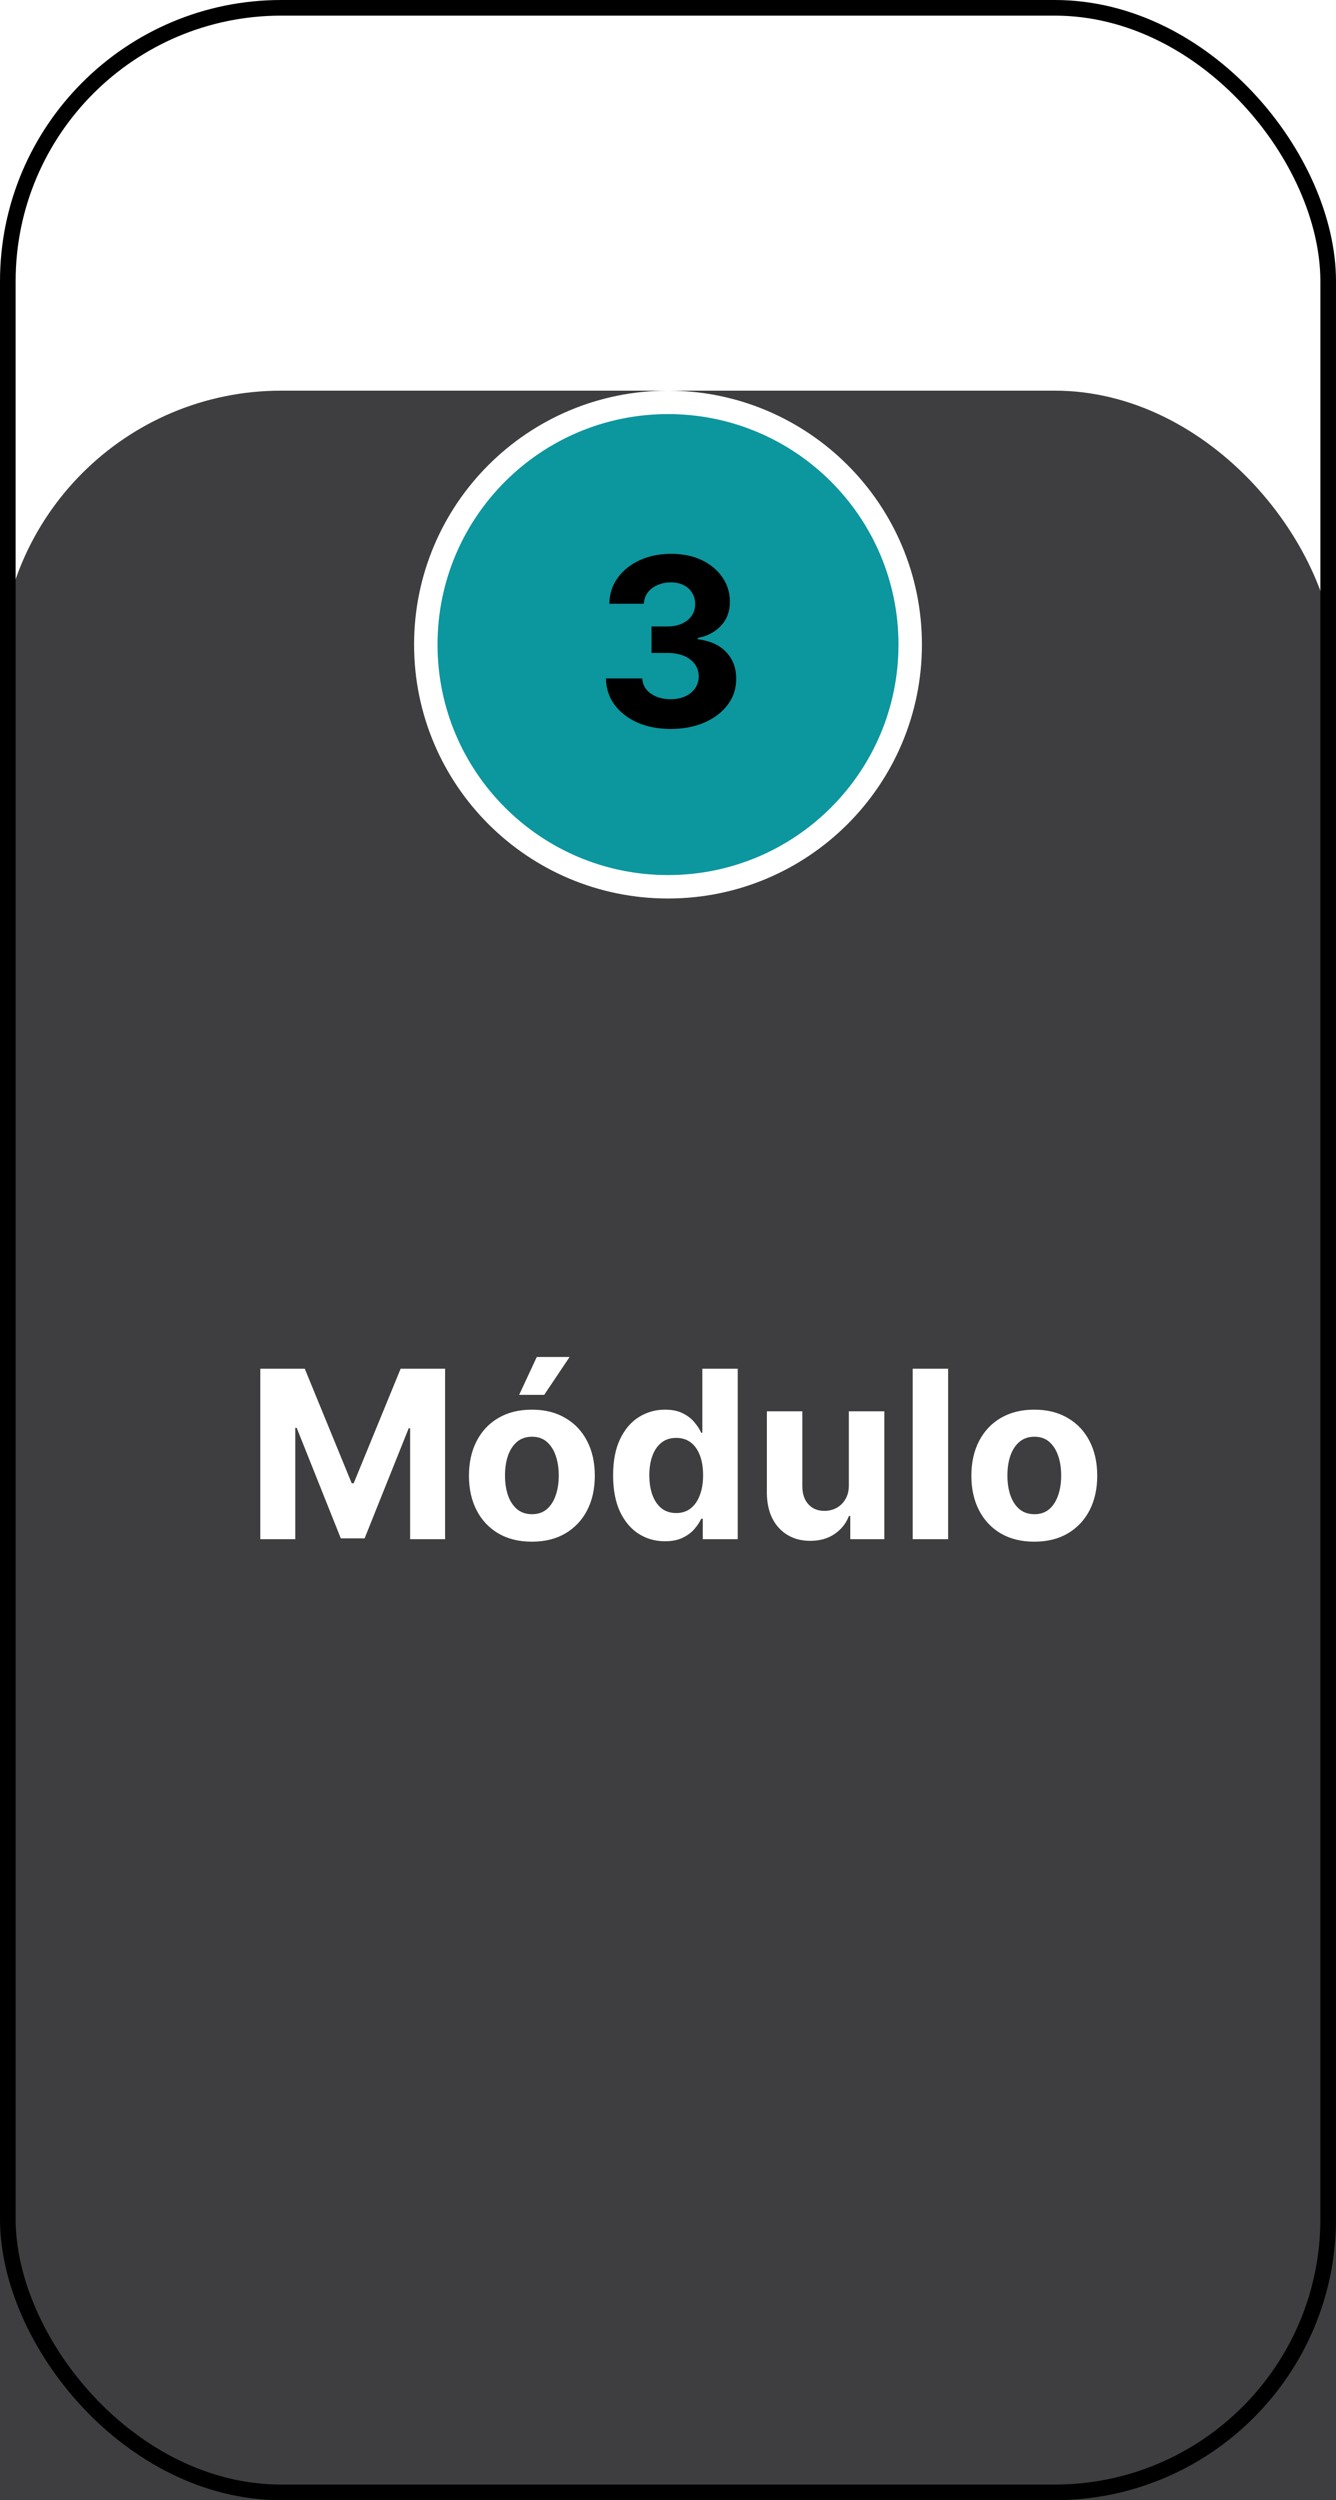 <svg width="171" height="320" viewBox="0 0 171 320" fill="none" xmlns="http://www.w3.org/2000/svg">
<path d="M112.5 81C112.5 97.316 99.493 110.5 83.5 110.5C67.507 110.5 54.5 97.316 54.5 81C54.5 64.684 67.507 51.5 83.5 51.5C99.493 51.5 112.5 64.684 112.5 81Z" fill="#00ADB5" fill-opacity="0.8" stroke="white" stroke-width="3"/>
<g filter="url(#filter0_i_0_1)">
<rect width="171" height="320" rx="36" fill="#3E3E40"/>
</g>
<rect x="1" y="1" width="169" height="318" rx="35" stroke="black" stroke-width="2"/>
<path d="M116.5 82.5C116.5 99.621 102.621 113.5 85.5 113.5C68.379 113.5 54.5 99.621 54.5 82.5C54.5 65.379 68.379 51.5 85.5 51.5C102.621 51.5 116.5 65.379 116.5 82.5Z" fill="#00ADB5" fill-opacity="0.8" stroke="white" stroke-width="3"/>
<path d="M33.318 175.182H39.007L45.016 189.841H45.271L51.28 175.182H56.969V197H52.494V182.799H52.313L46.667 196.893H43.62L37.974 182.746H37.793V197H33.318V175.182ZM68.078 197.32C66.423 197.32 64.992 196.968 63.784 196.265C62.584 195.555 61.657 194.567 61.004 193.303C60.35 192.032 60.024 190.558 60.024 188.882C60.024 187.192 60.35 185.714 61.004 184.45C61.657 183.179 62.584 182.192 63.784 181.489C64.992 180.778 66.423 180.423 68.078 180.423C69.732 180.423 71.16 180.778 72.36 181.489C73.568 182.192 74.498 183.179 75.151 184.45C75.805 185.714 76.132 187.192 76.132 188.882C76.132 190.558 75.805 192.032 75.151 193.303C74.498 194.567 73.568 195.555 72.36 196.265C71.16 196.968 69.732 197.32 68.078 197.32ZM68.099 193.804C68.852 193.804 69.48 193.591 69.985 193.165C70.489 192.732 70.869 192.142 71.124 191.396C71.387 190.651 71.519 189.802 71.519 188.85C71.519 187.898 71.387 187.05 71.124 186.304C70.869 185.558 70.489 184.969 69.985 184.536C69.48 184.102 68.852 183.886 68.099 183.886C67.339 183.886 66.7 184.102 66.181 184.536C65.67 184.969 65.283 185.558 65.02 186.304C64.764 187.05 64.636 187.898 64.636 188.85C64.636 189.802 64.764 190.651 65.02 191.396C65.283 192.142 65.67 192.732 66.181 193.165C66.7 193.591 67.339 193.804 68.099 193.804ZM66.448 178.527L68.706 173.68H72.904L69.654 178.527H66.448ZM85.112 197.266C83.87 197.266 82.744 196.947 81.735 196.308C80.734 195.661 79.938 194.713 79.349 193.463C78.766 192.206 78.475 190.665 78.475 188.839C78.475 186.964 78.777 185.406 79.381 184.163C79.985 182.913 80.787 181.979 81.788 181.361C82.797 180.736 83.901 180.423 85.102 180.423C86.018 180.423 86.781 180.58 87.392 180.892C88.01 181.197 88.507 181.581 88.884 182.043C89.267 182.497 89.558 182.945 89.757 183.385H89.896V175.182H94.424V197H89.949V194.379H89.757C89.544 194.834 89.242 195.285 88.852 195.732C88.468 196.173 87.968 196.538 87.35 196.83C86.739 197.121 85.993 197.266 85.112 197.266ZM86.551 193.655C87.282 193.655 87.9 193.456 88.404 193.058C88.916 192.653 89.306 192.089 89.576 191.364C89.853 190.64 89.992 189.791 89.992 188.818C89.992 187.845 89.857 187 89.587 186.283C89.317 185.565 88.926 185.011 88.415 184.621C87.904 184.23 87.282 184.035 86.551 184.035C85.805 184.035 85.176 184.237 84.665 184.642C84.154 185.047 83.766 185.608 83.504 186.325C83.241 187.043 83.11 187.874 83.11 188.818C83.11 189.77 83.241 190.612 83.504 191.343C83.774 192.067 84.161 192.636 84.665 193.048C85.176 193.452 85.805 193.655 86.551 193.655ZM108.648 190.033V180.636H113.187V197H108.83V194.028H108.659C108.29 194.987 107.675 195.757 106.816 196.339C105.964 196.922 104.923 197.213 103.695 197.213C102.601 197.213 101.638 196.964 100.808 196.467C99.977 195.97 99.327 195.263 98.858 194.347C98.396 193.431 98.162 192.334 98.155 191.055V180.636H102.693V190.246C102.7 191.212 102.96 191.975 103.471 192.536C103.982 193.097 104.668 193.378 105.527 193.378C106.074 193.378 106.585 193.254 107.061 193.005C107.537 192.749 107.92 192.373 108.212 191.876C108.51 191.379 108.656 190.764 108.648 190.033ZM121.355 175.182V197H116.817V175.182H121.355ZM132.384 197.32C130.729 197.32 129.298 196.968 128.091 196.265C126.891 195.555 125.964 194.567 125.31 193.303C124.657 192.032 124.33 190.558 124.33 188.882C124.33 187.192 124.657 185.714 125.31 184.45C125.964 183.179 126.891 182.192 128.091 181.489C129.298 180.778 130.729 180.423 132.384 180.423C134.039 180.423 135.467 180.778 136.667 181.489C137.874 182.192 138.805 183.179 139.458 184.45C140.112 185.714 140.438 187.192 140.438 188.882C140.438 190.558 140.112 192.032 139.458 193.303C138.805 194.567 137.874 195.555 136.667 196.265C135.467 196.968 134.039 197.32 132.384 197.32ZM132.406 193.804C133.158 193.804 133.787 193.591 134.291 193.165C134.795 192.732 135.175 192.142 135.431 191.396C135.694 190.651 135.825 189.802 135.825 188.85C135.825 187.898 135.694 187.05 135.431 186.304C135.175 185.558 134.795 184.969 134.291 184.536C133.787 184.102 133.158 183.886 132.406 183.886C131.646 183.886 131.006 184.102 130.488 184.536C129.977 184.969 129.589 185.558 129.327 186.304C129.071 187.05 128.943 187.898 128.943 188.85C128.943 189.802 129.071 190.651 129.327 191.396C129.589 192.142 129.977 192.732 130.488 193.165C131.006 193.591 131.646 193.804 132.406 193.804Z" fill="white"/>
<path d="M85.833 93.298C84.242 93.298 82.825 93.025 81.582 92.478C80.347 91.924 79.37 91.164 78.653 90.198C77.942 89.225 77.577 88.103 77.555 86.832H82.2C82.229 87.364 82.403 87.833 82.722 88.238C83.049 88.636 83.482 88.945 84.022 89.165C84.562 89.385 85.169 89.495 85.844 89.495C86.547 89.495 87.168 89.371 87.708 89.122C88.248 88.874 88.671 88.529 88.976 88.089C89.281 87.648 89.434 87.141 89.434 86.565C89.434 85.983 89.271 85.468 88.944 85.021C88.624 84.566 88.163 84.211 87.559 83.955C86.962 83.7 86.252 83.572 85.428 83.572H83.394V80.184H85.428C86.124 80.184 86.739 80.063 87.271 79.822C87.811 79.58 88.23 79.246 88.528 78.82C88.827 78.387 88.976 77.883 88.976 77.308C88.976 76.761 88.844 76.281 88.582 75.869C88.326 75.45 87.964 75.124 87.495 74.889C87.033 74.655 86.494 74.538 85.876 74.538C85.251 74.538 84.679 74.651 84.16 74.879C83.642 75.099 83.227 75.415 82.914 75.827C82.602 76.239 82.435 76.722 82.413 77.276H77.992C78.013 76.019 78.372 74.91 79.068 73.952C79.764 72.993 80.702 72.244 81.881 71.704C83.067 71.157 84.406 70.883 85.897 70.883C87.403 70.883 88.72 71.157 89.849 71.704C90.979 72.251 91.856 72.989 92.481 73.92C93.113 74.843 93.425 75.88 93.418 77.031C93.425 78.252 93.046 79.271 92.278 80.088C91.519 80.905 90.528 81.423 89.306 81.644V81.814C90.911 82.02 92.133 82.577 92.971 83.487C93.816 84.388 94.235 85.518 94.228 86.874C94.235 88.117 93.876 89.222 93.152 90.188C92.435 91.153 91.444 91.913 90.18 92.467C88.915 93.021 87.467 93.298 85.833 93.298Z" fill="black"/>
<defs>
<filter id="filter0_i_0_1" x="0" y="0" width="171" height="370" filterUnits="userSpaceOnUse" color-interpolation-filters="sRGB">
<feFlood flood-opacity="0" result="BackgroundImageFix"/>
<feBlend mode="normal" in="SourceGraphic" in2="BackgroundImageFix" result="shape"/>
<feColorMatrix in="SourceAlpha" type="matrix" values="0 0 0 0 0 0 0 0 0 0 0 0 0 0 0 0 0 0 127 0" result="hardAlpha"/>
<feOffset dy="50"/>
<feGaussianBlur stdDeviation="25"/>
<feComposite in2="hardAlpha" operator="arithmetic" k2="-1" k3="1"/>
<feColorMatrix type="matrix" values="0 0 0 0 1 0 0 0 0 1 0 0 0 0 1 0 0 0 0.03 0"/>
<feBlend mode="normal" in2="shape" result="effect1_innerShadow_0_1"/>
</filter>
</defs>
</svg>
